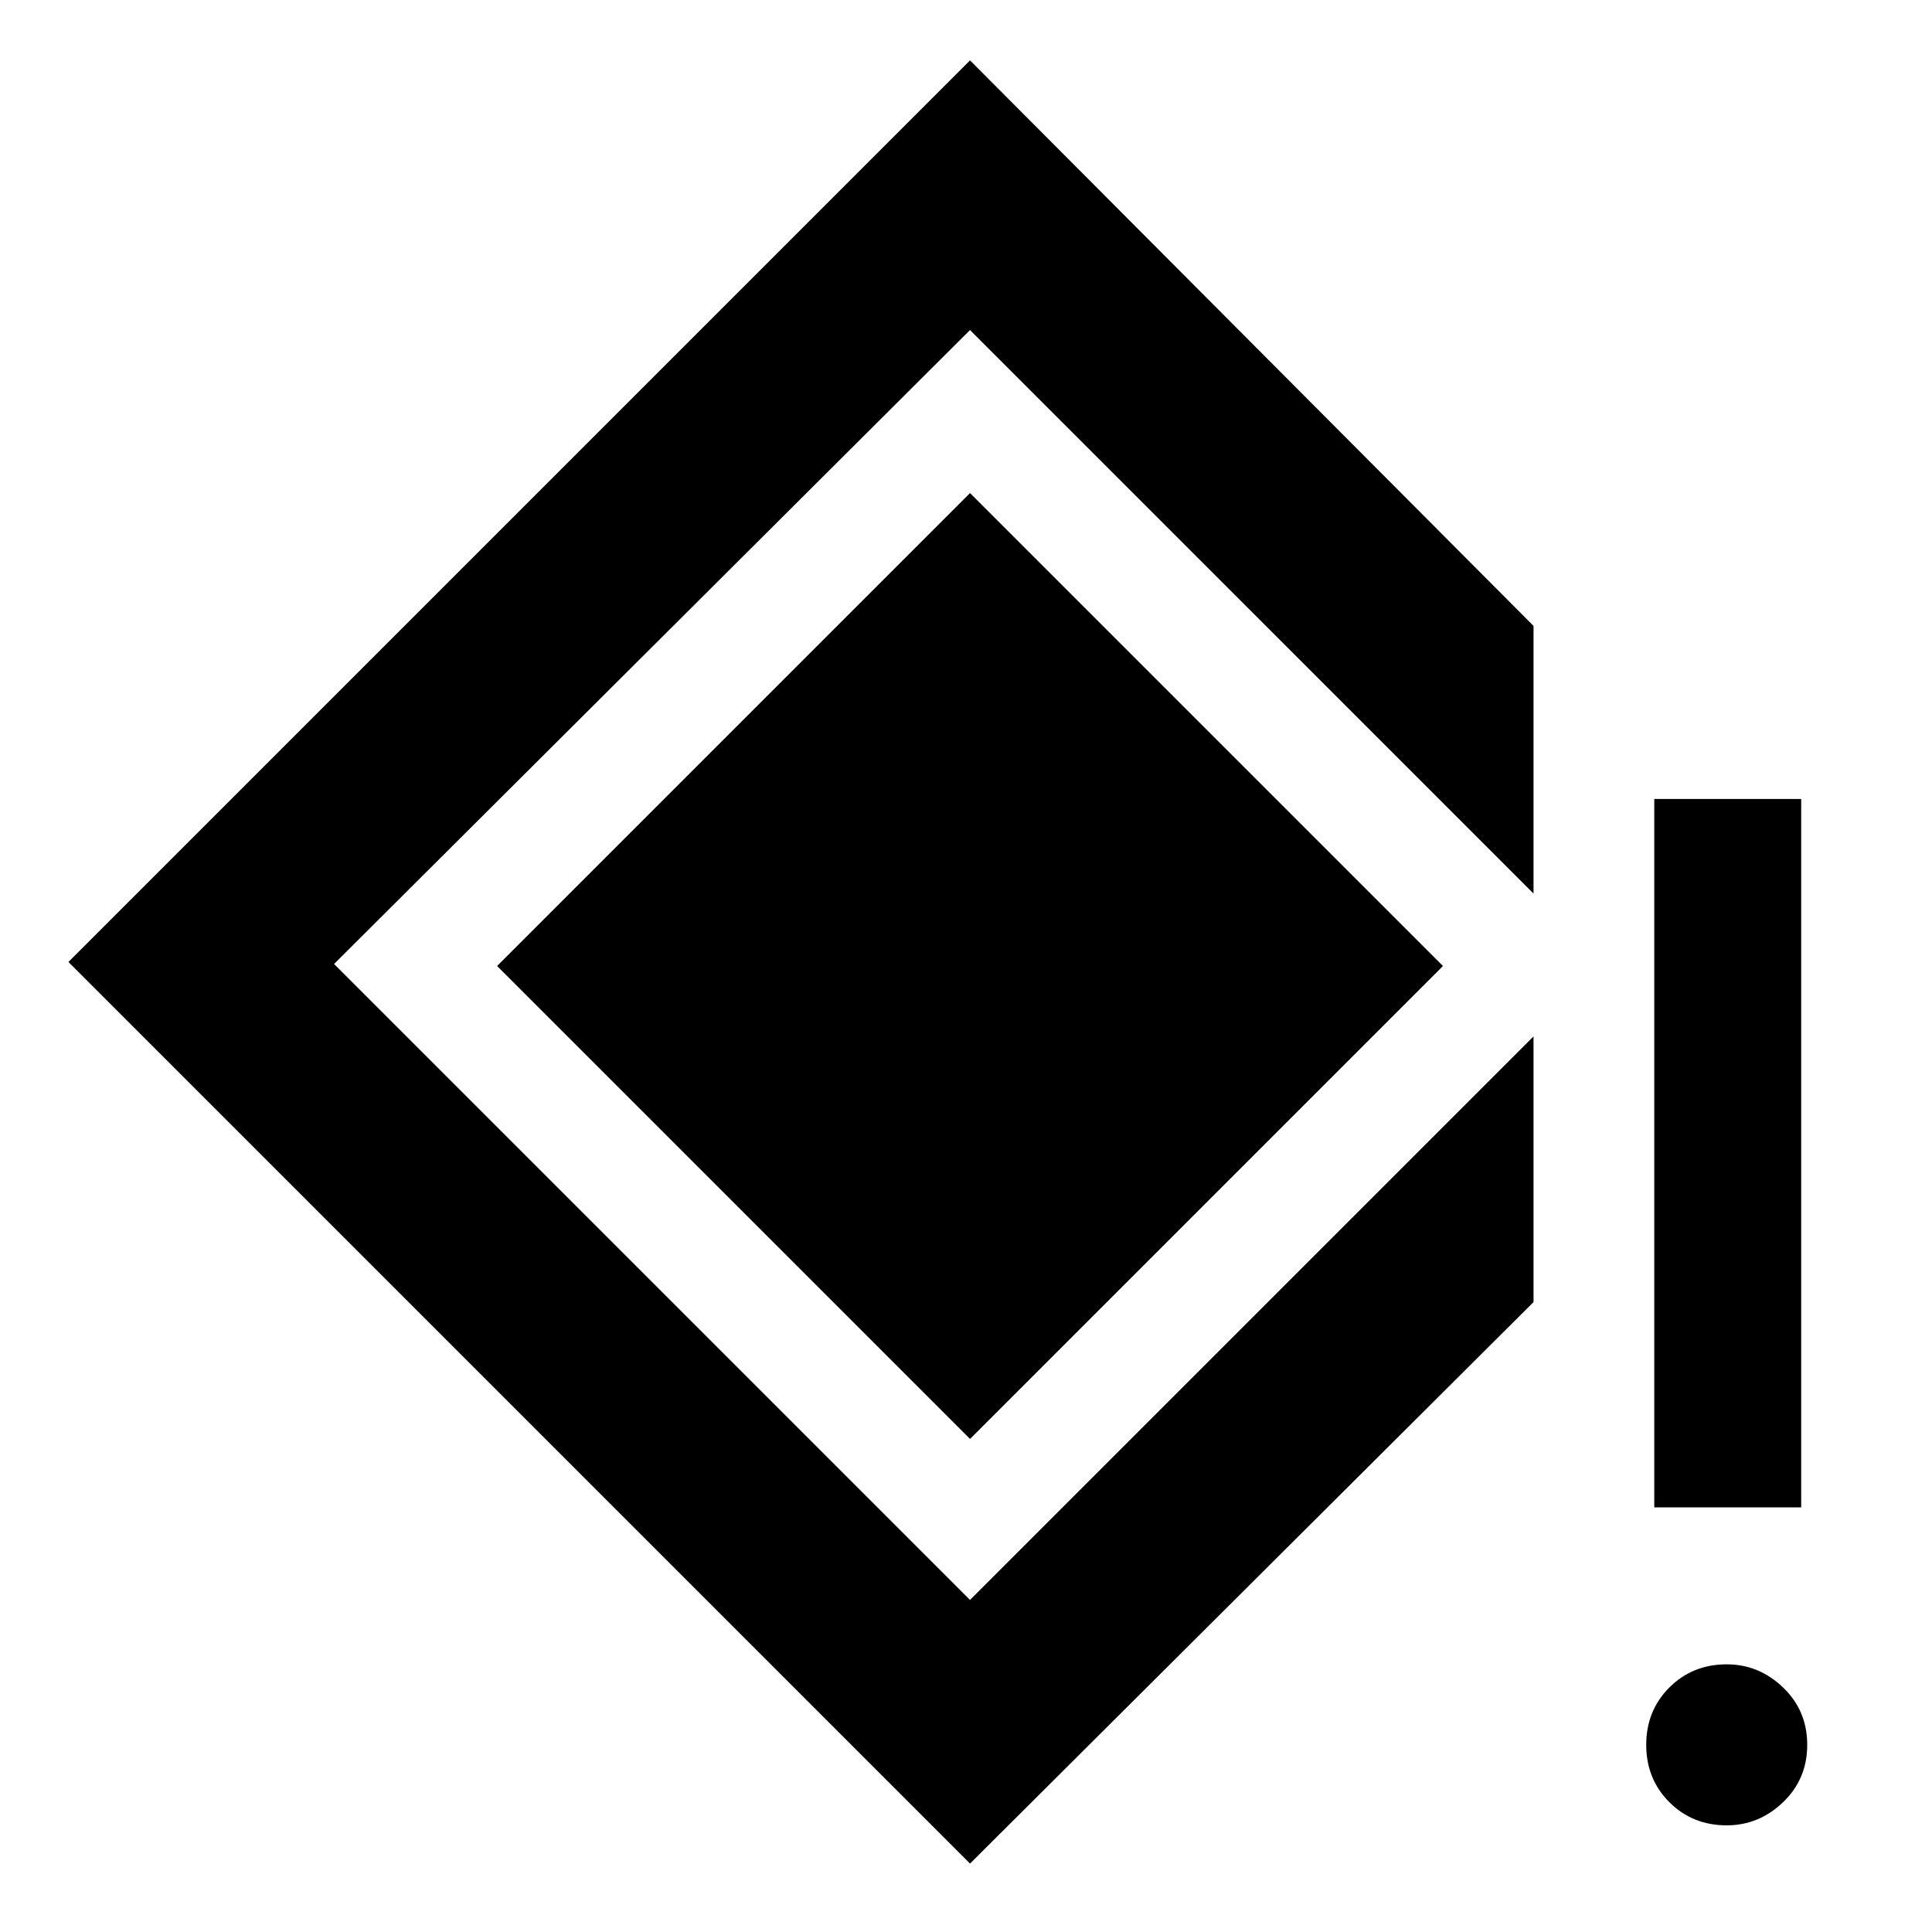 <svg xmlns="http://www.w3.org/2000/svg" height="48" viewBox="0 -960 960 960" width="48"><path d="M822-211v-352h73v352h-73Zm36 158q-17 0-28.5-11.5T818-93q0-17 11.5-28.5T858-133q16 0 28 11.5T898-93q0 17-12 28.5T858-53ZM482-34 34-482l448-448 280 281v133L482-796 166-481l316 316 280-280v132L482-34Zm0-211L247-480l235-235 235 235-235 235Z"/></svg>